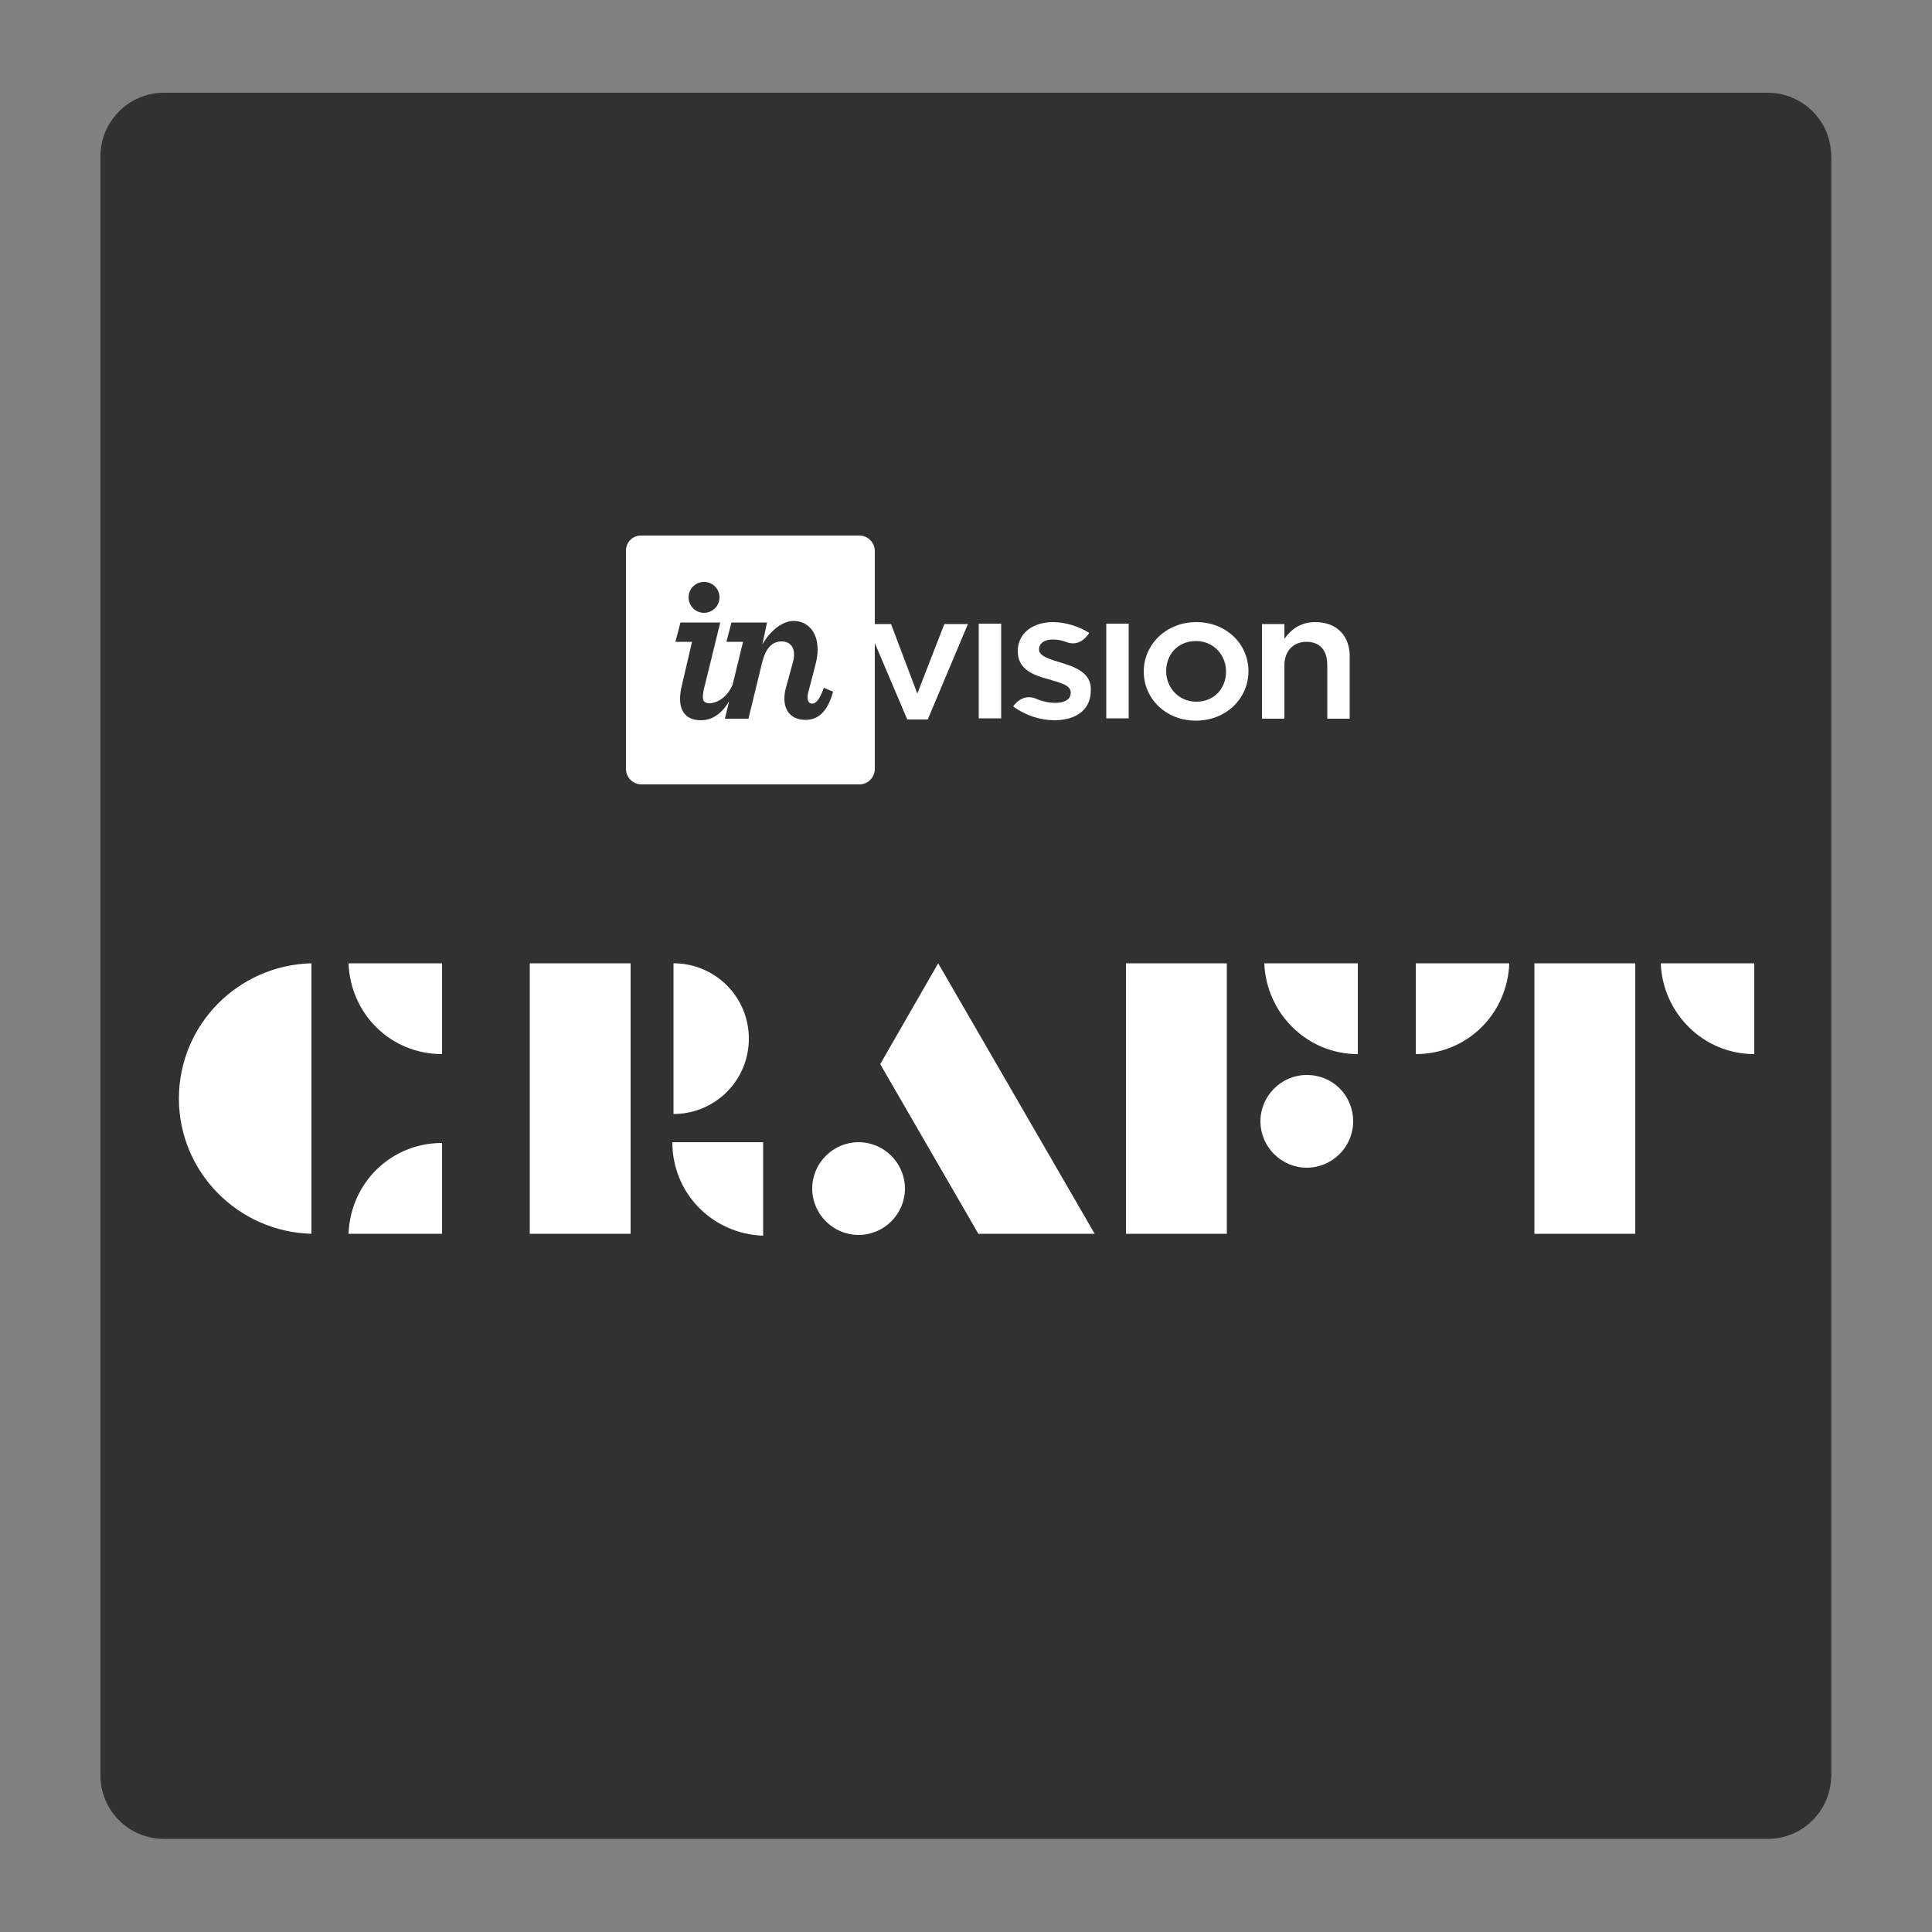 <?xml version="1.0" encoding="utf-8"?>
<!-- Generator: Adobe Illustrator 22.1.0, SVG Export Plug-In . SVG Version: 6.00 Build 0)  -->
<svg version="1.1" xmlns="http://www.w3.org/2000/svg" xmlns:xlink="http://www.w3.org/1999/xlink" x="0px" y="0px"
	 viewBox="0 0 500 500" style="enable-background:new 0 0 500 500;" xml:space="preserve">
<rect x="0" y="0" width="500" height="500" fill="#808080" stroke="none"/>
<style type="text/css">
	.st0{fill:#313131;}
	.st1{fill:#FFFFFF;}
	.st2{display:none;}
	.st3{display:inline;}
	.st4{fill:none;stroke:#FF3366;stroke-width:3;stroke-miterlimit:10;}
	.st5{fill:#FF3366;}
</style>
<g id="Layer_4">
	<path class="st0" d="M26,40.4v418.1c0,9.1,7.4,16.4,16.4,16.4h415.1c9.1,0,16.4-7.4,16.4-16.4V40.4c0-9.1-7.4-16.4-16.4-16.4H42.4
		C33.4,24,26,31.4,26,40.4z"/>
</g>
<g id="Layer_5">
	<path class="st0" d="M26,41.4v418.1c0,9.1,7.4,16.4,16.4,16.4h415.1c9.1,0,16.4-7.4,16.4-16.4V41.4c0-9.1-7.4-16.4-16.4-16.4H42.4
		C33.4,25,26,32.4,26,41.4z"/>
	<path class="st1" d="M114.4,249.3v23.5c-13.2,0-23.7-10.3-24.2-23.5H114.4z M114.4,319.3v-23.5c-13.2,0-23.7,10.3-24.2,23.5H114.4z
		 M174.3,288.3c10.8,0,19.5-8.7,19.5-19.5s-8.7-19.5-19.5-19.5 M197.5,295.6H174c0,13.2,10.3,23.7,23.5,24.2V295.6z M163.2,249.3
		h-26.1v70h26.1V249.3L163.2,249.3z M222.2,295.6c-6.6,0-12,5.4-12,12s5.4,12,12,12s12-5.4,12-12S228.8,295.6,222.2,295.6z
		 M327.2,249.3c0.5,12.9,11,23.5,24.2,23.5v-23.5H327.2z M317.5,249.3h-26.1v70h26.1V249.3z M338.2,278.2c-6.6,0-12,5.4-12,12
		s5.4,12,12,12s12-5.4,12-12S345,278.2,338.2,278.2z M423.2,249.3h-26.1v70h26.1V249.3z M429.8,249.3c0.5,12.9,11,23.5,24.2,23.5
		v-23.5H429.8z M366.4,249.3v23.5c13.2,0,23.7-10.3,24.2-23.5H366.4z M242.8,249.3l-15,26.1l25.4,43.9h30.1L242.8,249.3z
		 M46.3,284.3c0,19,15.3,34.5,34.3,35v-70C61.5,249.8,46.3,265.3,46.3,284.3z"/>
</g>
<g id="Layer_3" class="st2">
	<path class="st3" d="M114.3,249.5l0,23.5c-13.2,0-23.7-10.3-24.2-23.5L114.3,249.5z M114.4,319.5l0-23.5
		c-13.2,0-23.7,10.4-24.2,23.5L114.4,319.5z M174.3,288.4c10.8,0,19.5-8.7,19.5-19.5c0-10.8-8.7-19.5-19.5-19.5 M197.5,295.7
		l-23.5,0c0,13.2,10.4,23.7,23.5,24.2L197.5,295.7z M163.2,249.5l-26.1,0l0.1,70l26.1,0L163.2,249.5L163.2,249.5z M222.2,295.6
		c-6.6,0-12,5.4-12,12s5.4,12,12,12c6.6,0,12-5.4,12-12C234.2,301,228.8,295.6,222.2,295.6z M327.1,249.2
		c0.5,12.9,11.1,23.5,24.2,23.5l0-23.5L327.1,249.2z M317.5,249.2l-26.1,0l0.1,70l26.1,0L317.5,249.2z M338.2,278.1
		c-6.6,0-12,5.4-12,12c0,6.6,5.4,12,12,12c6.6,0,12-5.4,12-12C350.2,283.5,345,278.1,338.2,278.1z M423.2,249.1l-26.1,0l0.1,70
		l26.1,0L423.2,249.1z M429.8,249.1c0.5,12.9,11.1,23.5,24.2,23.5l0-23.5L429.8,249.1z M366.3,249.2l0,23.5
		c13.2,0,23.7-10.4,24.2-23.5L366.3,249.2z M242.8,249.3l-15,26.1l25.4,43.9l30.1,0L242.8,249.3z M46.3,284.6
		c0,19,15.3,34.5,34.3,34.9l-0.1-70C61.5,250.1,46.2,265.6,46.3,284.6z"/>
</g>
<g id="Layer_6" class="st2">
	<path class="st4" d="M26,42.4v418.1c0,9.1,7.4,16.4,16.4,16.4h415.1c9.1,0,16.4-7.4,16.4-16.4V42.4c0-9.1-7.4-16.4-16.4-16.4H42.4
		C33.4,26,26,33.4,26,42.4z"/>
</g>
<g id="Layer_7" class="st2">
	<g class="st3">
		<path class="st5" d="M162,142.5V199c0,2.2,1.8,4,4,4h56.4c2.2,0,4-1.8,4-4v-56.4c0-2.2-1.8-4-4-4H166
			C163.8,138.5,162,140.3,162,142.5z"/>
		<path id="vision" class="st5" d="M286.3,185.9h5.8v-24.5h-5.8C286.3,161.5,286.3,185.9,286.3,185.9z M340.4,161c-4,0-6.3,2-8,4.3
			v-3.8h-5.8v24.5h5.8v-13.8c0-3.8,2.4-6.1,5.7-6.1c3.5,0,5.4,2.2,5.4,6v13.9h5.8v-15.6C349.5,164.7,346.1,161,340.4,161z
			 M309.6,181.6c-4.5,0-7.8-3.6-7.8-7.9c0-4.3,3-7.8,7.7-7.8c4.6,0,7.8,3.6,7.8,7.9C317.3,178.1,314.3,181.6,309.6,181.6z
			 M309.6,161c-7.8,0-13.6,5.8-13.6,12.8c0,7,5.7,12.7,13.5,12.7c7.9,0,13.6-5.8,13.6-12.8C323.1,166.7,317.4,161,309.6,161z
			 M237.4,179.5l-6.8-18h-6.3l10.5,24.7h5.3l10.4-24.7h-6.1L237.4,179.5z M274.6,171.5c-3-0.9-5.7-1.7-5.7-3.4V168
			c0-1.4,1.3-2.5,3.6-2.5c1.1,0,2.3,0.2,3.6,0.7l0,0c0,0,0,0,0,0c0.1,0,0.2,0.1,0.3,0.1c0.9,0.3,3.4,0.7,5.5-2.5
			c-2.7-1.7-6.2-2.8-9.4-2.8c-5.1,0-9.1,2.8-9.1,7.5v0.1c0,4.7,4.2,6.2,8,7.2c3,0.9,5.7,1.5,5.7,3.4v0.1c0,1.6-1.4,2.6-4,2.6
			c-1.7,0-3.5-0.4-5.3-1.2c-0.5-0.2-3.2-1.1-5.6,2.1c3.2,2.4,7.1,3.6,10.7,3.6c5.3,0,9.4-2.5,9.4-7.7v-0.1
			C282.5,174.2,278.3,172.6,274.6,171.5z M253.3,185.9h5.8v-24.5h-5.8C253.3,161.5,253.3,185.9,253.3,185.9z"/>
		<path class="st1" d="M176.3,178.1c-0.2,1-0.3,2-0.3,2.8c0,3.3,1.7,5.5,5.4,5.5c3.1,0,5.5-1.9,7.3-4.9l-1.1,4.5h6.1l3.5-14.4
			c0.9-3.7,2.5-5.6,5.1-5.6c2,0,3.2,1.3,3.2,3.4c0,0.6-0.1,1.3-0.3,2l-1.8,6.6c-0.3,1-0.4,1.9-0.4,2.8c0,3.2,1.8,5.5,5.5,5.5
			c3.2,0,5.7-2.1,7.1-7.3l-2.4-1c-1.2,3.4-2.2,4.1-3,4.1c-0.8,0-1.2-0.6-1.2-1.7c0-0.5,0.1-1.1,0.3-1.7l1.7-6.5
			c0.4-1.5,0.6-2.9,0.6-4.1c0-4.8-2.8-7.4-6.2-7.4c-3.2,0-6.4,3-8.1,6.1l1.2-5.7h-9.2l-1.3,5h4.3l-2.7,11.1
			c-2.1,4.8-5.9,4.9-6.4,4.8c-0.8-0.2-1.3-0.5-1.3-1.6c0-0.6,0.1-1.5,0.4-2.6l4.1-16.7h-10.3l-1.3,5h4.3L176.3,178.1"/>
		<circle class="st1" cx="182.2" cy="154.6" r="4"/>
	</g>
</g>
<g id="Layer_8">
	<g>
		<path class="st1" d="M162,142.5V199c0,2.2,1.8,4,4,4h56.4c2.2,0,4-1.8,4-4v-56.4c0-2.2-1.8-4-4-4H166
			C163.8,138.5,162,140.3,162,142.5z"/>
		<path id="vision_1_" class="st1" d="M286.3,185.9h5.8v-24.5h-5.8C286.3,161.5,286.3,185.9,286.3,185.9z M340.4,161
			c-4,0-6.3,2-8,4.3v-3.8h-5.8v24.5h5.8v-13.8c0-3.8,2.4-6.1,5.7-6.1c3.5,0,5.4,2.2,5.4,6v13.9h5.8v-15.6
			C349.5,164.7,346.1,161,340.4,161z M309.6,181.6c-4.5,0-7.8-3.6-7.8-7.9c0-4.3,3-7.8,7.7-7.8c4.6,0,7.8,3.6,7.8,7.9
			C317.3,178.1,314.3,181.6,309.6,181.6z M309.6,161c-7.8,0-13.6,5.8-13.6,12.8c0,7,5.7,12.7,13.5,12.7c7.9,0,13.6-5.8,13.6-12.8
			C323.1,166.7,317.4,161,309.6,161z M237.4,179.5l-6.8-18h-6.3l10.5,24.7h5.3l10.4-24.7h-6.1L237.4,179.5z M274.6,171.5
			c-3-0.9-5.7-1.7-5.7-3.4V168c0-1.4,1.3-2.5,3.6-2.5c1.1,0,2.3,0.2,3.6,0.7l0,0c0,0,0,0,0,0c0.1,0,0.2,0.1,0.3,0.1
			c0.9,0.3,3.4,0.7,5.5-2.5c-2.7-1.7-6.2-2.8-9.4-2.8c-5.1,0-9.1,2.8-9.1,7.5v0.1c0,4.7,4.2,6.2,8,7.2c3,0.9,5.7,1.5,5.7,3.4v0.1
			c0,1.6-1.4,2.6-4,2.6c-1.7,0-3.5-0.4-5.3-1.2c-0.5-0.2-3.2-1.1-5.6,2.1c3.2,2.4,7.1,3.6,10.7,3.6c5.3,0,9.4-2.5,9.4-7.7v-0.1
			C282.5,174.2,278.3,172.6,274.6,171.5z M253.3,185.9h5.8v-24.5h-5.8C253.3,161.5,253.3,185.9,253.3,185.9z"/>
		<path class="st0" d="M176.3,178.1c-0.2,1-0.3,2-0.3,2.8c0,3.3,1.7,5.5,5.4,5.5c3.1,0,5.5-1.9,7.3-4.9l-1.1,4.5h6.1l3.5-14.4
			c0.9-3.7,2.5-5.6,5.1-5.6c2,0,3.2,1.3,3.2,3.4c0,0.6-0.1,1.3-0.3,2l-1.8,6.6c-0.3,1-0.4,1.9-0.4,2.8c0,3.2,1.8,5.5,5.5,5.5
			c3.2,0,5.7-2.1,7.1-7.3l-2.4-1c-1.2,3.4-2.2,4.1-3,4.1c-0.8,0-1.2-0.6-1.2-1.7c0-0.5,0.1-1.1,0.3-1.7l1.7-6.5
			c0.4-1.5,0.6-2.9,0.6-4.1c0-4.8-2.8-7.4-6.2-7.4c-3.2,0-6.4,3-8.1,6.1l1.2-5.7h-9.2l-1.3,5h4.3l-2.7,11.1
			c-2.1,4.8-5.9,4.9-6.4,4.8c-0.8-0.2-1.3-0.5-1.3-1.6c0-0.6,0.1-1.5,0.4-2.6l4.1-16.7h-10.3l-1.3,5h4.3L176.3,178.1"/>
		<circle class="st0" cx="182.2" cy="154.6" r="4"/>
	</g>
</g>
</svg>
